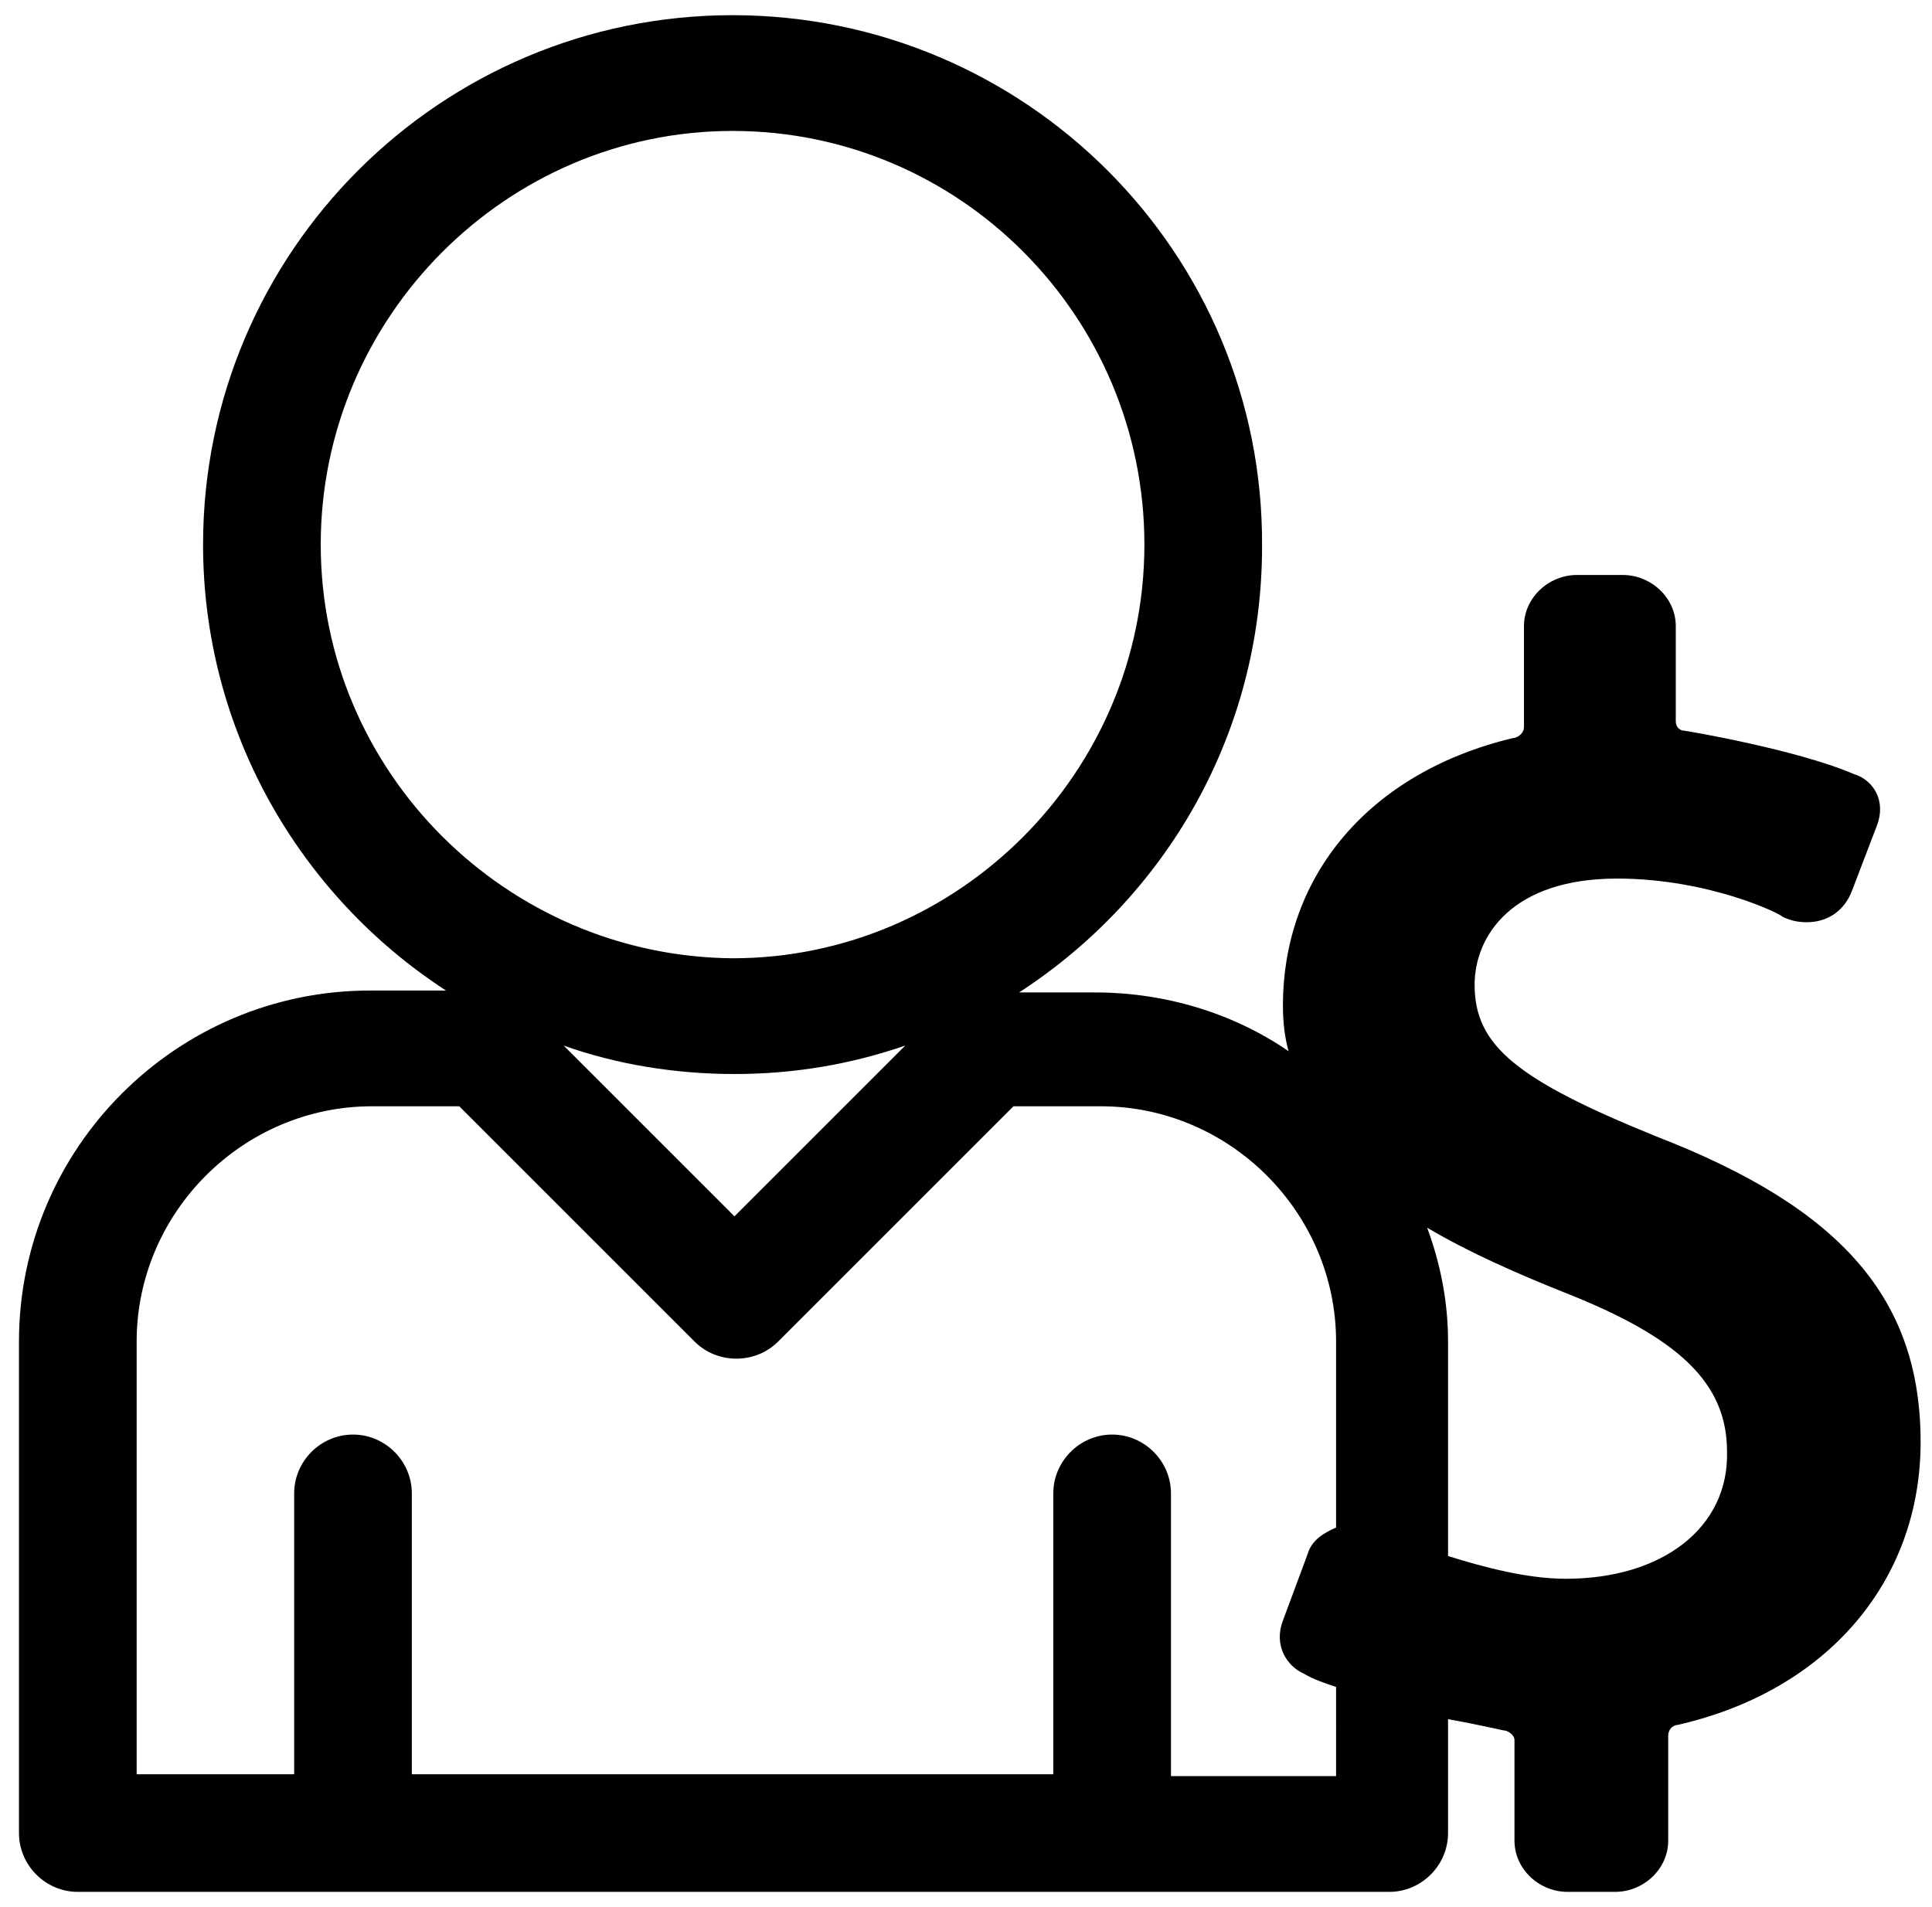 <?xml version="1.0" encoding="utf-8"?>
<!-- Generator: Adobe Illustrator 17.1.0, SVG Export Plug-In . SVG Version: 6.00 Build 0)  -->
<svg version="1.2" baseProfile="tiny" xmlns="http://www.w3.org/2000/svg" xmlns:xlink="http://www.w3.org/1999/xlink" x="0px"
	 y="0px" viewBox="0 0 101.8 100.5" xml:space="preserve">
<g id="Layer_1" display="none">
	<g display="inline">
		<path d="M50.1,24.7c-13.7,0-24.8,10.4-24.8,23.3c0,15.3,10.8,19.2,10.8,28.1c0,2.2,1.7,4.2,4.3,5.8c-0.5,0.4-0.8,0.9-0.8,1.4
			c0,0.7,0.5,1.3,1.5,1.9c-0.9,0.5-1.4,1.1-1.4,1.8c0,0.7,0.5,1.3,1.4,1.8c-0.9,0.5-1.4,1.2-1.4,1.8c0,0.8,0.8,1.6,2.1,2.2
			c-0.5,0.5-0.8,1-0.8,1.5c0,1.6,2.5,2.9,6,3.4c0.6,1.1,1.9,1.9,3.3,1.9c1.4,0,2.7-0.8,3.3-1.9c3.5-0.5,6-1.9,6-3.4
			c0-0.5-0.3-1-0.8-1.5c1.3-0.6,2.1-1.4,2.1-2.2c0-0.7-0.5-1.3-1.4-1.8c0.9-0.5,1.4-1.2,1.4-1.8c0-0.7-0.5-1.3-1.5-1.9
			c0.9-0.5,1.4-1.1,1.4-1.8c0-0.5-0.3-1-0.9-1.5c2.5-1.5,4.2-3.5,4.2-5.7c0-8.9,10.8-12.8,10.8-28.1C74.9,35.1,63.8,24.7,50.1,24.7z
			 M63,62.4c-2.5,3.6-5.3,7.6-5.4,13.1c-0.8,0.9-3.9,2.4-7.5,2.4c-3.6,0-6.7-1.5-7.5-2.4c-0.2-5.5-3-9.6-5.4-13.1
			c-2.8-4-5.4-7.7-5.4-14.4c0-9.3,8.2-17,18.3-17c10.1,0,18.3,7.6,18.3,17C68.4,54.7,65.8,58.5,63,62.4z"/>
		<path d="M50.1,16.5c1.8,0,3.2-1.9,3.2-4.2V4.8c0-2.3-1.5-4.2-3.2-4.2c-1.8,0-3.2,1.9-3.2,4.2v7.5C46.8,14.6,48.3,16.5,50.1,16.5z"
			/>
		<path d="M33.4,20.9c1.5-0.9,1.8-3.2,0.7-5.2l-3.8-6.5c-1.2-2-3.4-2.9-5-2.1c-1.5,0.9-1.8,3.2-0.7,5.2l3.8,6.5
			C29.6,20.8,31.9,21.7,33.4,20.9z"/>
		<path d="M19.2,28l-6.6-3.8c-2-1.2-4.4-0.9-5.3,0.7c-0.9,1.5,0,3.7,2.1,4.9l6.6,3.8c2,1.2,4.4,0.9,5.3-0.7
			C22.1,31.3,21.2,29.1,19.2,28z"/>
		<path d="M90.8,68.6l-6.6-3.8c-2-1.2-4.4-0.9-5.3,0.7c-0.9,1.5,0,3.7,2.1,4.9l6.6,3.8c2,1.2,4.4,0.9,5.3-0.7
			C93.8,71.9,92.9,69.7,90.8,68.6z"/>
		<path d="M16.8,49.1c0-1.8-1.9-3.2-4.3-3.2H4.9c-2.4,0-4.3,1.4-4.3,3.2c0,1.8,1.9,3.2,4.3,3.2h7.6C14.9,52.3,16.8,50.9,16.8,49.1z"
			/>
		<path d="M95.3,46h-7.6c-2.4,0-4.3,1.4-4.3,3.2c0,1.8,1.9,3.2,4.3,3.2h7.6c2.4,0,4.3-1.4,4.3-3.2C99.6,47.4,97.6,46,95.3,46z"/>
		<path d="M15.9,64.8l-6.6,3.8c-2,1.2-3,3.3-2.1,4.9c0.9,1.5,3.3,1.8,5.3,0.7l6.6-3.8c2-1.2,3-3.3,2.1-4.9
			C20.4,64,18,63.7,15.9,64.8z"/>
		<path d="M84.2,33.5l6.6-3.8c2-1.2,3-3.3,2.1-4.9c-0.9-1.5-3.3-1.8-5.3-0.7L81,28c-2,1.2-3,3.3-2.1,4.9
			C79.8,34.3,82.2,34.6,84.2,33.5z"/>
		<path d="M74.8,7.1c-1.5-0.9-3.8,0-5,2.1L66,15.6c-1.2,2-0.9,4.4,0.7,5.2c1.5,0.9,3.8,0,5-2.1l3.8-6.5C76.7,10.3,76.4,7.9,74.8,7.1
			z"/>
	</g>
</g>
<g id="Layer_2" display="none">
	<g display="inline">
		<path d="M78.2,32.2c-2.5-0.2-4.8,0.1-7.1,1.2c3.4,18.5-8.4,32.7-21.7,36.8c-14.4,4.4-30-1.8-37.3-15C5,42.2,7.9,25.8,19.1,16
			c11.2-9.8,29.4-11.2,42.4,0.6c1.9-1.3,3.3-2.9,4.5-4.8c0.4-0.7,0.4-1.2-0.3-1.8c-10-8.3-21.4-11.3-34-8.6
			C10.6,5.8-2.6,25.7,1.1,46.9c3.6,20.7,23.4,35.1,44.2,32.1c10.6-1.5,19.3-6.5,25.9-15c7.1-9.2,9.6-19.6,7.7-31
			C78.8,32.7,78.4,32.2,78.2,32.2z"/>
		<path d="M45.8,24.8c0.3,0.1,0.8,0.2,1,0.1c2.5-1.3,4.9-2.7,7.4-4.1c-7.4-6-20.2-7-29.5,0.7c-9.2,7.6-11.4,20.8-5.1,31.1
			c6.2,10.1,19,14.1,30,9.4C60.9,57,65,45.2,63.7,37.4c-2.4,1.4-4.8,2.7-7.1,4c-0.3,0.2-0.6,0.7-0.7,1.2
			c-1.4,8.6-9.8,14.6-18.4,13.3C28.8,54.7,22.4,45.8,24,37.2C25.8,27.4,36,21.1,45.8,24.8z"/>
		<path d="M87.5,13.3c1.1-4.1,2.1-8.1,3.2-12.3c-0.3,0.1-0.5,0.2-0.7,0.3c-5.5,3.1-11.1,6.2-16.6,9.3c-0.4,0.2-0.7,0.8-0.9,1.3
			c-1.7,4.2-4.4,7.6-8.3,9.9c-6.1,3.6-12.4,7-18.6,10.4c-0.3,0.2-0.9,0.2-1.3,0c-3.1-1.6-6.2-1.6-9.1,0.4c-2.9,2-4,4.9-3.6,8.3
			c0.5,4.1,4.5,7.4,8.7,7.2c4.3-0.2,8-3.7,8-7.9c0-0.7,0.3-1.1,0.9-1.5c5.8-3.2,11.6-6.4,17.3-9.7c4.4-2.5,9.1-3.3,14.1-2.5
			c0.6,0.1,1.3,0,1.8-0.3c5-2.8,10-5.6,14.9-8.4c0.6-0.3,1.2-0.7,2.1-1.2C95.3,15.5,91.4,14.4,87.5,13.3z"/>
	</g>
</g>
<g id="Layer_3" display="none">
	<g display="inline">
		<path d="M99.5,0.4H4.4L4.3,62.7c1.4-1.2,3.1-2.6,5.2-4.3V9.7h85V61H28.1c-1.7,1.7-3.3,3.3-4.7,4.7h4.5l-9.3,33.6l10,0.2l9.3-31.5
			H66l9.3,31.5l10-0.2L76,65.6h23.5V0.4z"/>
		<rect x="45.5" y="34.8" width="10.3" height="17.5"/>
		<rect x="62.3" y="18.5" width="10.3" height="33.8"/>
		<rect x="79" y="27.8" width="10.3" height="24.5"/>
		<path d="M37.8,42.8c-0.5-0.4-1.3-0.4-1.8,0c0,0-34.5,28.5-34.7,28.6c-1.3,1.2-1.3,3.1,0,4.3c1.3,1.2,3.4,1.2,4.7,0
			c0.2-0.1,31.7-31.3,31.7-31.3C38.3,43.9,38.3,43.2,37.8,42.8z"/>
	</g>
</g>
<g id="Layer_4" display="none">
	<g display="inline">
		<path d="M14.5,44c-2.7,0-2.7,4.1,0,4.1c10.8,0,21.6,0,32.4,0c2.7,0,2.7-4.1,0-4.1C36.1,44,25.3,44,14.5,44z"/>
		<path d="M46.9,53.7c-10.8,0-21.6,0-32.4,0c-2.7,0-2.7,4.1,0,4.1c10.8,0,21.6,0,32.4,0C49.6,57.8,49.6,53.7,46.9,53.7z"/>
		<path d="M46.9,62.7c-10.8,0-21.6,0-32.4,0c-2.7,0-2.7,4.1,0,4.1c10.8,0,21.6,0,32.4,0C49.6,66.8,49.6,62.7,46.9,62.7z"/>
		<path d="M46.9,72.4c-10.8,0-21.6,0-32.4,0c-2.7,0-2.7,4.1,0,4.1c10.8,0,21.6,0,32.4,0C49.6,76.5,49.6,72.4,46.9,72.4z"/>
		<path d="M46.2,81.6c-10.8,0-21.6,0-32.4,0c-2.7,0-2.7,4.1,0,4.1c10.8,0,21.6,0,32.4,0C49,85.7,49,81.6,46.2,81.6z"/>
		<path d="M0.4,23v76.6h60.5v-66L49.7,23H0.4z M55.7,94.5h-50V28.1H47v8.1h8.7V94.5z"/>
		<polygon points="10.6,11.2 10.6,20.1 15.9,20.1 15.9,16.3 57.2,16.3 57.2,24.4 65.9,24.4 65.9,82.7 63.6,82.7 63.6,87.8 
			71.1,87.8 71.1,21.9 59.9,11.2 		"/>
		<polygon points="70.6,0.6 21.4,0.6 21.4,9.4 26.6,9.4 26.6,5.7 68,5.7 68,13.8 76.7,13.8 76.7,72.1 74.4,72.1 74.4,77.2 
			81.9,77.2 81.9,11.2 		"/>
	</g>
</g>
<g id="Layer_5" display="none">
	<path display="inline" d="M48.1,0.6L0.6,23.2v56l47.5,20.4l46.2-20.4V23.3L48.1,0.6z M48,8.4l35,17.2L47.4,44.2L11.9,25.6L48,8.4z
		 M87.3,74.6L48,92L7.6,74.6V31.2l39.8,20.9l39.8-20.9V74.6z"/>
</g>
<g id="Layer_6" display="none">
	<g display="inline">
		<path d="M9,53.3c0-17.1,11.7-31.6,28-36.4v4.8l21.5-10.6L37.1,0.4V8C16.2,13.3,0.4,31.5,0.4,53.3c0,3.1,0.3,6.2,0.9,8.9l0.9-4.5
			l8.6,7C9.6,61.1,9,57.2,9,53.3z"/>
		<path d="M80.8,60l-1.4,23.5l20-12.9l-6.6-3.9c1.4-4.2,2-8.7,2-13.4c0-20.1-13.4-37.2-31.8-43.6l3.4,2.5l-10.3,4.2
			c17.2,3.9,30,19,30,36.9c0,3.1-0.6,6.2-1.1,8.9L80.8,60z"/>
		<path d="M76.3,78.7c-7.2,7.6-17.2,12.3-28.6,12.3c-10.3,0-19.7-4.2-26.6-10.6l4.3-2.2l-20-12.9l1.4,23.5l6.6-3.9
			c8.6,8.9,20.9,14.5,34.3,14.5c11.7,0,22.3-4.2,30.6-11.2l-3.4,1.1L76.3,78.7z"/>
		<path d="M44.5,27v6.1c-7.2,1.4-11.2,5.9-11.2,11.5c0,6.2,4.9,9.5,11.7,11.7c4.9,1.7,6.9,3.1,6.9,5.6c0,2.5-2.6,3.9-6.3,3.9
			c-4.3,0-8-1.4-10.9-2.8l-2,7.6c2.6,1.4,6.9,2.5,11.2,2.8v6.2h6.6v-6.7c7.4-1.4,11.7-6.1,11.7-11.7c0-5.9-3.2-9.2-10.9-12
			c-5.7-2-8-3.4-8-5.6c0-1.7,1.4-3.6,5.7-3.6c4.9,0,7.7,1.4,9.4,2.2l2-7.3c-2.3-1.1-5.2-2-9.4-2.2V27L44.5,27z"/>
	</g>
</g>
<g id="Layer_7" display="none">
	<g display="inline">
		<path d="M59.8,19.6l1.7-3.8c1.4-3.2,3.8-5.7,6.7-7.1H55.5c1.1,2,0.9,4.3-0.9,6.5C57.2,15.2,59.3,17.1,59.8,19.6z"/>
		<path d="M99.4,8.7H82.7c4.5,3.8,4,8.9,0.4,10.5L81.3,20c9.2,0,9.1-0.9,9.1,5.1c1.2,2.7,1.1,5.8,0,8.4v33.8H9.5V30.8
			c-1.3-2.1-0.9-4-0.9-10.1c0-3,2.3-5.5,5.2-5.5c-1.6-1.7-2-4.3-0.9-6.5H0.4V80h40.2l-4.8,12.2h-5.4v7.3h39v-7.3H64L59.2,80h40.2
			V8.7z M77.3,76.3c-1.4,0-2.5-1.2-2.5-2.7c0-1.5,1.1-2.7,2.5-2.7c1.4,0,2.5,1.2,2.5,2.7C79.8,75.1,78.7,76.3,77.3,76.3z M85.4,76.3
			c-1.4,0-2.5-1.2-2.5-2.7c0-1.5,1.1-2.7,2.5-2.7c1.4,0,2.5,1.2,2.5,2.7C87.9,75.1,86.8,76.3,85.4,76.3z"/>
		<path d="M17.5,18.7c-2.5,0-5.6-0.6-5.6,1.9c0,9.8-0.9,9,5.6,9c0.3,1.1,0.8,2.2,1.3,3.2c-3.9,4.1-4.4,3.7-1.1,7.3
			c2.1-2.4,4-2.8,10.1-5.5c-3.2-2.2-5.3-6.1-5.3-10.5c0-6.9,5.3-12.5,11.8-12.5c7.3,0,13,7.1,11.5,15l10.7-4.8
			c0-3.7-0.9-3.2-5.6-3.2c-0.3-1.1-0.8-2.2-1.3-3.2c1.7-1.8,4.4-3.8,2.7-5.6c-6.6-7-5.3-7.1-9.9-2.1c-1-0.5-2-1-3-1.3
			c0-2.6,0.6-5.9-1.8-5.9c-9.3,0-8.4-1-8.4,5.9c-1.1,0.3-2.1,0.8-3,1.3c-1.7-1.8-3.5-4.6-5.2-2.8c-6.5,7-6.6,5.6-2,10.6
			C18.3,16.5,17.9,17.6,17.5,18.7z"/>
		<path d="M34.2,15.2c-4.7,0-8.4,4-8.4,9c0,4.1,2.6,7.5,6.2,8.6l9.6-4.3C44.8,22.4,40.5,15.2,34.2,15.2z"/>
		<path d="M61.7,23.4L22.3,40.9c-7.6,3.4-2.9,15.8,4.8,12.4l39.4-17.5c10.3,3.8,10.7,4.3,18.4-0.9c4.3-2.9,3.3-10.1,0.7-8.9L78.8,29
			c-1.2,0.5-2.6-0.1-3.1-1.4c-3.5-8.9-4-7.3,6.1-11.7c2.5-1.1-1.5-7-6.4-5.8L71.9,11C65.8,12.5,64.4,17.4,61.7,23.4z"/>
	</g>
</g>
<g id="Layer_8" display="none">
	<g display="inline">
		<path d="M66.6,45.6l-0.6,0c2.4-4,3.9-9,3.9-14.3c0-13.6-9.2-24.6-20.4-24.6c-11.3,0-20.4,11-20.4,24.6c0,5.3,1.4,10.3,3.8,14.3
			l-0.6,0c-11.2,0.5-19.9,9.7-19.9,20.9v3.2c0,6.1,5,11.1,11.2,11.1h51.8c3,0,5.8-1.2,7.9-3.3c2.1-2.1,3.3-4.9,3.2-7.9v-3.2
			C86.5,55.3,77.8,46.1,66.6,45.6z M49.5,14.2c7.1,0,12.9,7.7,12.9,17.1c0,9.4-5.8,17.1-12.9,17.1c-7.1,0-12.9-7.7-12.9-17.1
			C36.5,21.8,42.3,14.2,49.5,14.2z M79.1,69.7c0,2-1.6,3.7-3.7,3.7H23.6c-2,0-3.7-1.6-3.7-3.7v-3.2c0-6.5,4.7-12.1,11-13.2
			c4.9,5.6,11.7,8.7,18.6,8.7c6.9,0,13.6-3.2,18.6-8.7c6.3,1.1,11,6.7,11,13.2V69.7z"/>
		<path d="M81.8,34.6c2-3.6,3.1-7.8,3.1-12.1c0-12.2-8.3-22-18.4-22c-2.1,0-3.7,1.7-3.7,3.7c0,2.1,1.7,3.7,3.7,3.7
			c6,0,10.9,6.5,10.9,14.6c0,3.6-1,7.1-2.9,9.8c-1.2,1.7-0.7,4,1,5.2c0.4,0.2,0.7,0.4,1.1,0.5c-0.3,0.3-0.5,0.6-0.7,0.8
			c-1.6,1.4-1.7,3.7-0.4,5.3c1.3,1.5,3.8,1.6,5.3,0.4c0.7-0.6,1.5-1.3,2.2-2.1C88.2,43.3,92,48,92,53.4v2.8c0,2.1,1.7,3.7,3.7,3.7
			c2.1,0,3.7-1.7,3.7-3.7v-2.8C99.5,43.4,91.7,35.2,81.8,34.6z"/>
		<path d="M19.2,44.4c1.5,1.3,4,1.1,5.3-0.4c1.3-1.6,1.2-3.9-0.4-5.3c-0.3-0.2-0.5-0.5-0.8-0.8c0.4-0.1,0.8-0.3,1.2-0.5
			c0.8-0.6,1.4-1.4,1.6-2.4c0.2-1,0-2-0.6-2.8c-1.9-2.7-2.9-6.2-2.9-9.8c0-8,4.9-14.6,10.9-14.6c2.1,0,3.8-1.7,3.8-3.7
			c0-2.1-1.7-3.7-3.8-3.7c-10.1,0-18.4,9.9-18.4,22c0,4.3,1.1,8.5,3.1,12.1c-10,0.6-17.7,8.8-17.7,18.8v2.8c0,2.1,1.7,3.7,3.7,3.7
			c2.1,0,3.7-1.7,3.7-3.7v-2.8c0-5.4,3.8-10.1,9.1-11.1C17.7,43,18.5,43.8,19.2,44.4z"/>
	</g>
</g>
<g id="Layer_9" display="none">
	<path display="inline" d="M57.1,52.1h-4c7.7-5,12.8-13.6,12.8-23.5C65.9,13.2,53.4,0.7,38,0.7c-15.4,0-27.9,12.5-27.9,27.9
		c0,9.8,5.1,18.5,12.8,23.5h-4c-10.2,0-18.6,8.3-18.6,18.6v25.9c0,1.7,1.4,3.1,3.1,3.1h69.1c1.7,0,3.1-1.4,3.1-3.1V70.7
		C75.7,60.4,67.4,52.1,57.1,52.1z M16.3,28.6c0-12,9.8-21.8,21.7-21.8c12,0,21.7,9.8,21.7,21.8S50,50.4,38,50.4
		C26,50.4,16.3,40.6,16.3,28.6z M47.1,55.1l-9,9l-9-9c2.8,1,5.9,1.5,9,1.5C41.2,56.6,44.2,56,47.1,55.1z M69.5,93.5h-8.4V78.7
		c0-1.7-1.4-3.1-3.1-3.1c-1.7,0-3.1,1.4-3.1,3.1v14.8H21.1V78.7c0-1.7-1.4-3.1-3.1-3.1s-3.1,1.4-3.1,3.1v14.8H6.6V70.7
		c0-6.8,5.6-12.4,12.4-12.4h4.6l12.4,12.4c0.6,0.6,1.4,0.9,2.2,0.9c0.8,0,1.6-0.3,2.2-0.9l12.4-12.4h4.6c6.8,0,12.4,5.6,12.4,12.4
		V93.5z"/>
</g>
<g id="Layer_10">
	<path d="M87.3,59.9c-7.4-3-9.6-4.8-9.6-8c0-2.6,2-5.6,7.5-5.6c4.9,0,8.7,1.9,8.7,2c0.4,0.2,0.8,0.3,1.3,0.3c1.1,0,2-0.6,2.4-1.7
		l1.3-3.4c0.5-1.3-0.2-2.4-1.2-2.7c-3-1.3-8.9-2.3-9-2.3c-0.1,0-0.4-0.1-0.4-0.5l0-5c0-1.5-1.3-2.7-2.8-2.7h-2.4
		c-1.5,0-2.8,1.2-2.8,2.7l0,5.3c0,0.4-0.4,0.6-0.6,0.6c-7.5,1.8-12.1,7.2-12.1,14.1c0,0.9,0.1,1.7,0.3,2.4c-2.9-2-6.5-3.1-10.2-3.1
		h-4c7.7-5,12.8-13.6,12.8-23.5C66.6,13.3,54,0.8,38.6,0.8S10.7,13.3,10.7,28.7c0,9.8,5.1,18.5,12.8,23.5h-4C9.3,52.2,1,60.5,1,70.7
		v25.9c0,1.7,1.4,3.1,3.1,3.1h69.1c1.7,0,3.1-1.4,3.1-3.1v-6c1.7,0.3,2.9,0.6,3,0.6c0.1,0,0.5,0.2,0.5,0.5V97c0,1.5,1.3,2.7,2.8,2.7
		h2.5c1.5,0,2.8-1.2,2.8-2.7v-5.5c0-0.5,0.4-0.6,0.5-0.6c7.9-1.8,12.8-7.6,12.8-14.9C101.2,68.5,97.1,63.7,87.3,59.9z M16.9,28.7
		c0-12,9.8-21.8,21.7-21.8c12,0,21.7,9.8,21.7,21.8c0,12-9.8,21.8-21.7,21.8C26.7,50.4,16.9,40.7,16.9,28.7z M47.7,55.1l-9,9l-9-9
		c2.8,1,5.9,1.5,9,1.5C41.8,56.6,44.8,56.1,47.7,55.1z M70.1,93.6h-8.4V78.7c0-1.7-1.4-3.1-3.1-3.1s-3.1,1.4-3.1,3.1v14.8H21.7V78.7
		c0-1.7-1.4-3.1-3.1-3.1c-1.7,0-3.1,1.4-3.1,3.1v14.8H7.2V70.7c0-6.8,5.6-12.4,12.4-12.4h4.6l12.4,12.4c0.6,0.6,1.4,0.9,2.2,0.9
		c0.8,0,1.6-0.3,2.2-0.9l12.4-12.4h4.6c6.8,0,12.4,5.6,12.4,12.4v9.8c-0.7,0.3-1.3,0.7-1.5,1.4l-1.3,3.5c-0.5,1.3,0.2,2.4,1.1,2.8
		c0.5,0.3,1.1,0.5,1.7,0.7V93.6z M82.5,83.2c-2,0-4.3-0.6-6.2-1.2V70.7c0-2.1-0.4-4.1-1.1-6c2.2,1.3,4.7,2.4,7.2,3.4
		c6.1,2.4,8.6,4.8,8.6,8.4C91.1,80.5,87.6,83.2,82.5,83.2z"/>
</g>
</svg>
